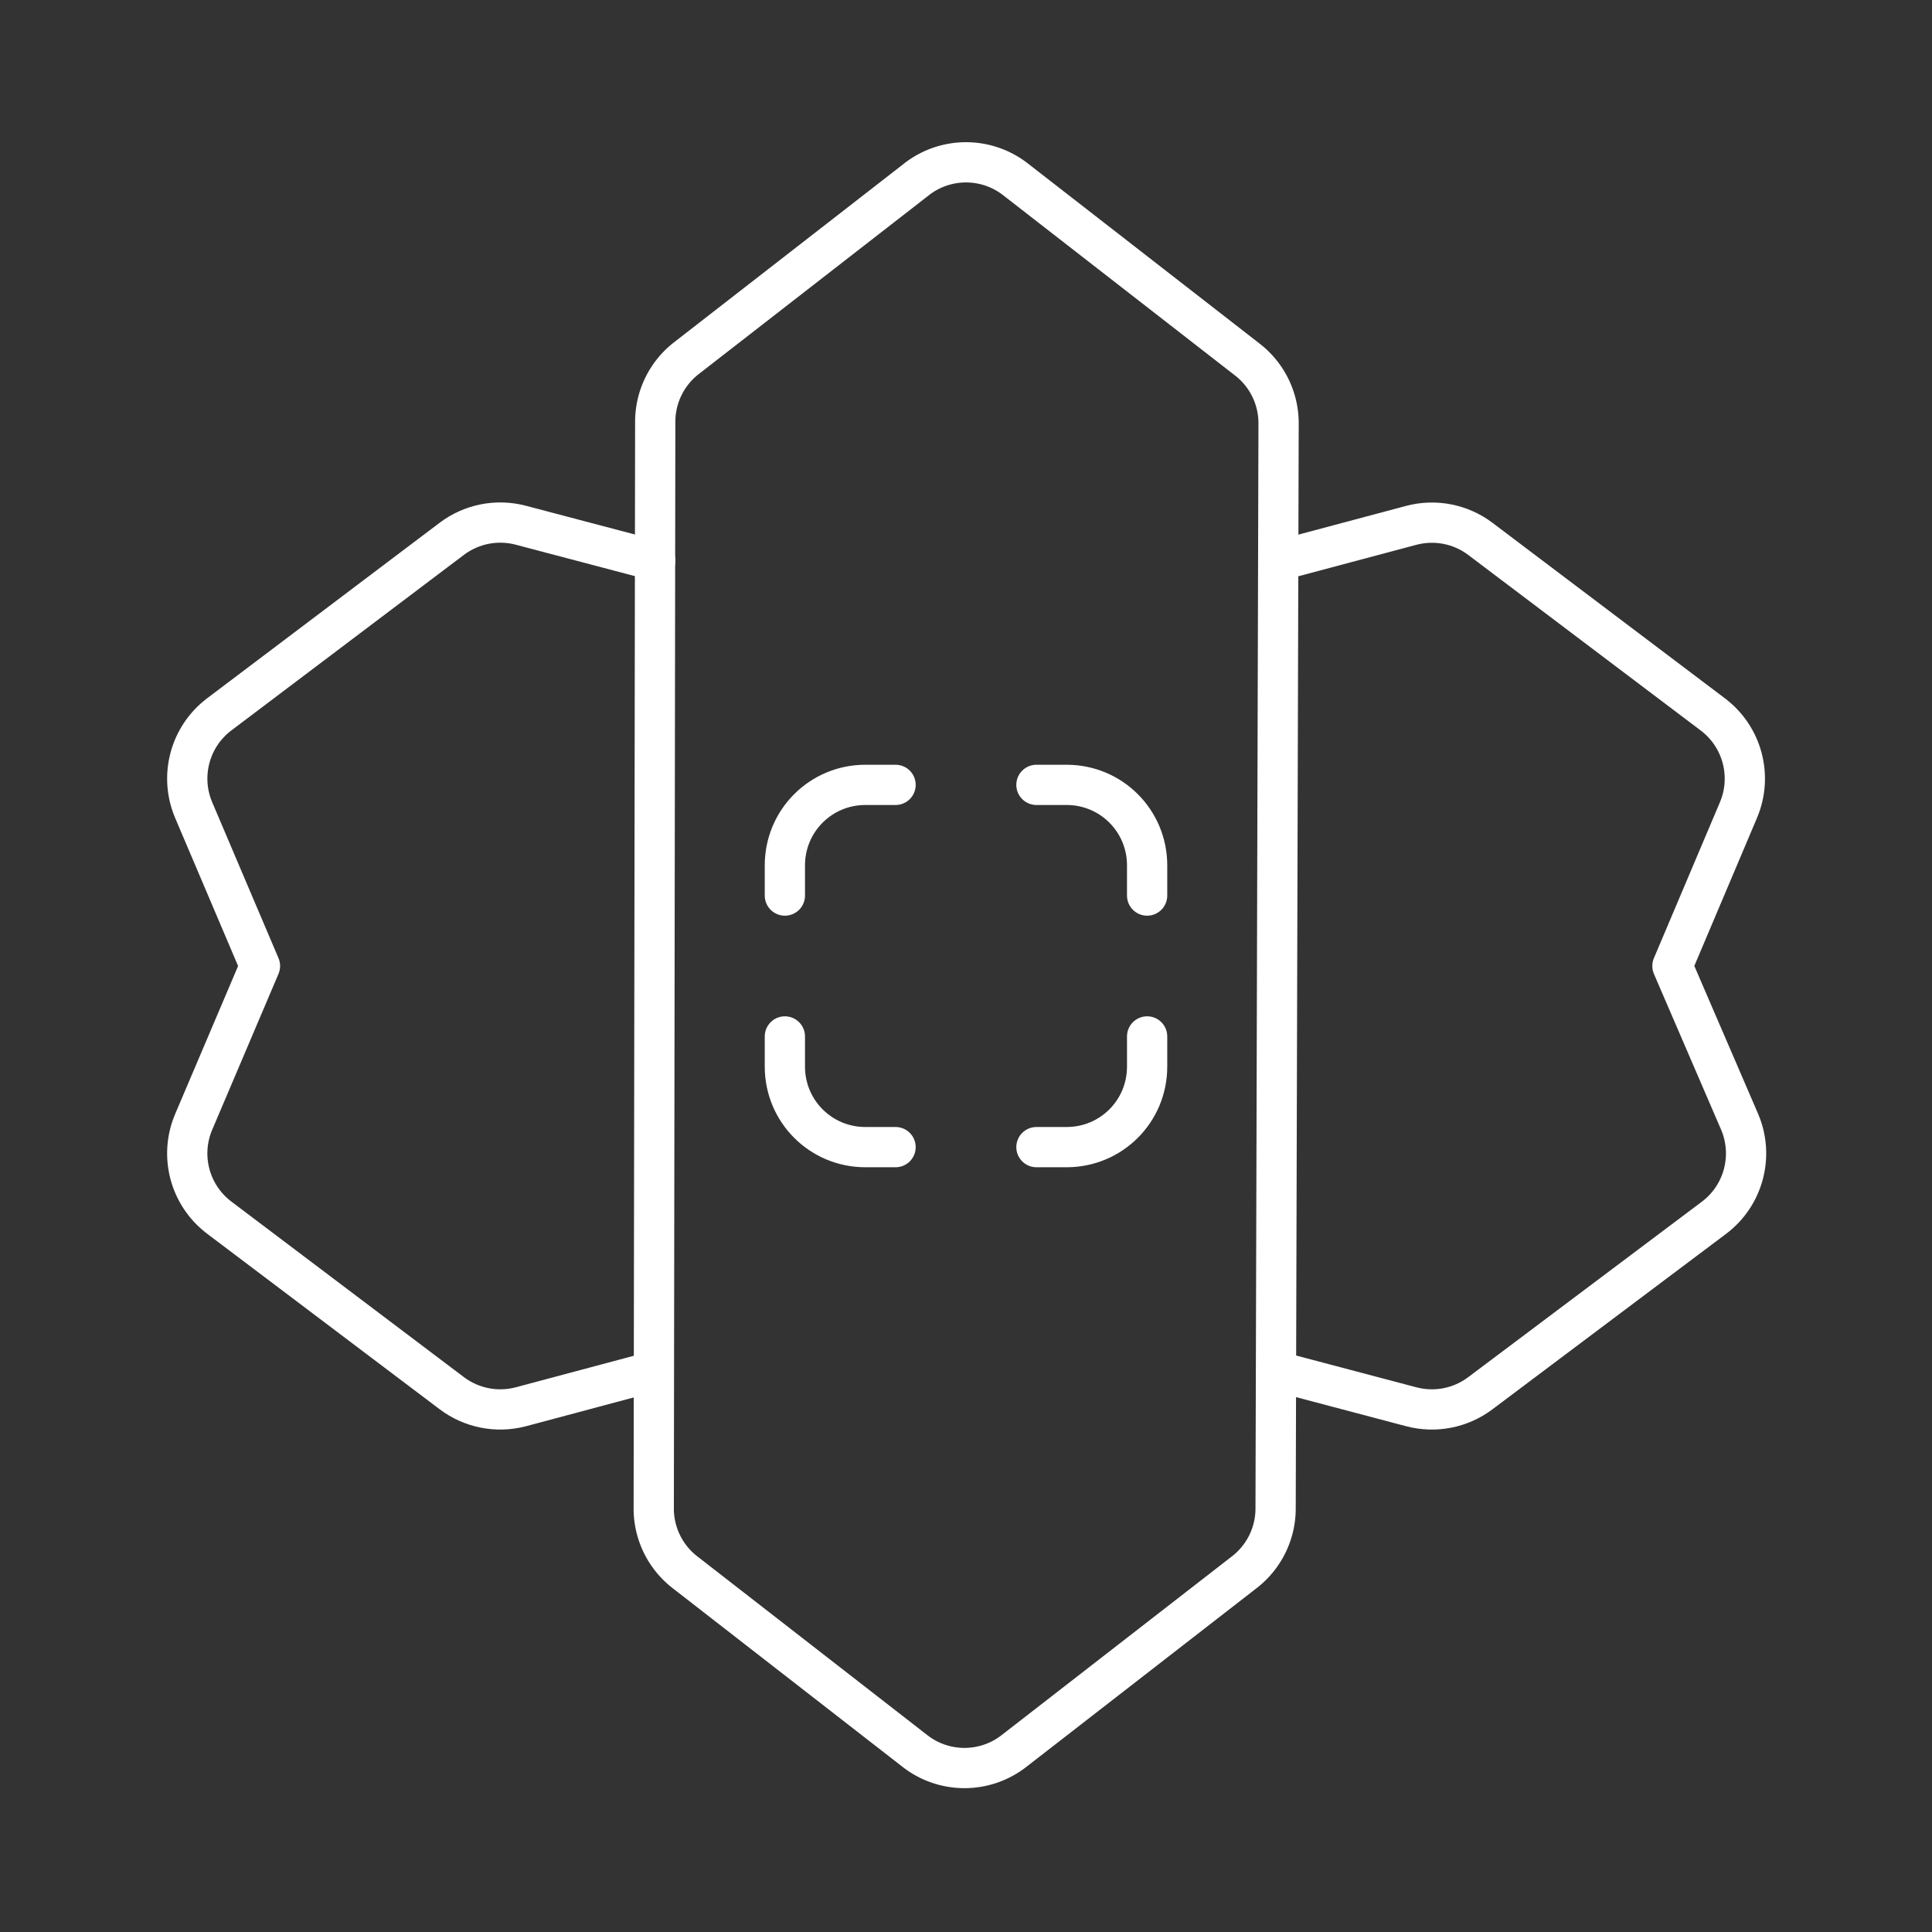 <?xml version="1.0" encoding="UTF-8"?><svg data-name="Layer 2" xmlns="http://www.w3.org/2000/svg" viewBox="0 0 48 48"><rect x="0" y="0" width="48" height="48" fill="#333333" stroke="none"/><defs><style>.d{fill:none;stroke:#fff;stroke-linecap:round;stroke-linejoin:round;}</style></defs><path class="d" d="m16.28 13.93-3.341-0.881c-0.593-0.156-1.225-0.032-1.715 0.338l-5.777 4.361c-0.732 0.553-0.994 1.534-0.635 2.379l1.647 3.873-1.647 3.873c-0.359 0.845-0.098 1.825 0.635 2.379l5.777 4.361c0.49 0.37 1.122 0.494 1.715 0.338l3.3-0.881"/><path class="d" d="m31.73 34.07 3.334 0.881c0.591 0.156 1.222 0.033 1.711-0.334l5.807-4.361c0.739-0.555 1.001-1.544 0.635-2.393l-1.666-3.863 1.641-3.875c0.357-0.844 0.095-1.823-0.637-2.375l-5.775-4.361c-0.491-0.371-1.126-0.495-1.721-0.336l-3.289 0.877"/><path class="d" d="m22.775 4.453-5.723 4.447a2 2 0 0 0-0.773 1.578l-0.037 27.002a2 2 0 0 0 0.773 1.58l5.719 4.445a2 2 0 0 0 2.453 2e-3l5.732-4.449a2 2 0 0 0 0.773-1.574l0.074-26.963a2 2 0 0 0-0.771-1.584l-5.766-4.482a2 2 0 0 0-2.455-0.002z"/><path class="d" d="m22.25 19.5h-0.75c-1.108 0-2 0.892-2 2v0.75m9 0v-0.75c0-1.108-0.892-2-2-2h-0.75m-6.25 6.25v0.75c0 1.108 0.892 2 2 2h0.75m3.5 0h0.75c1.108 0 2-0.892 2-2v-0.75"/></svg>

